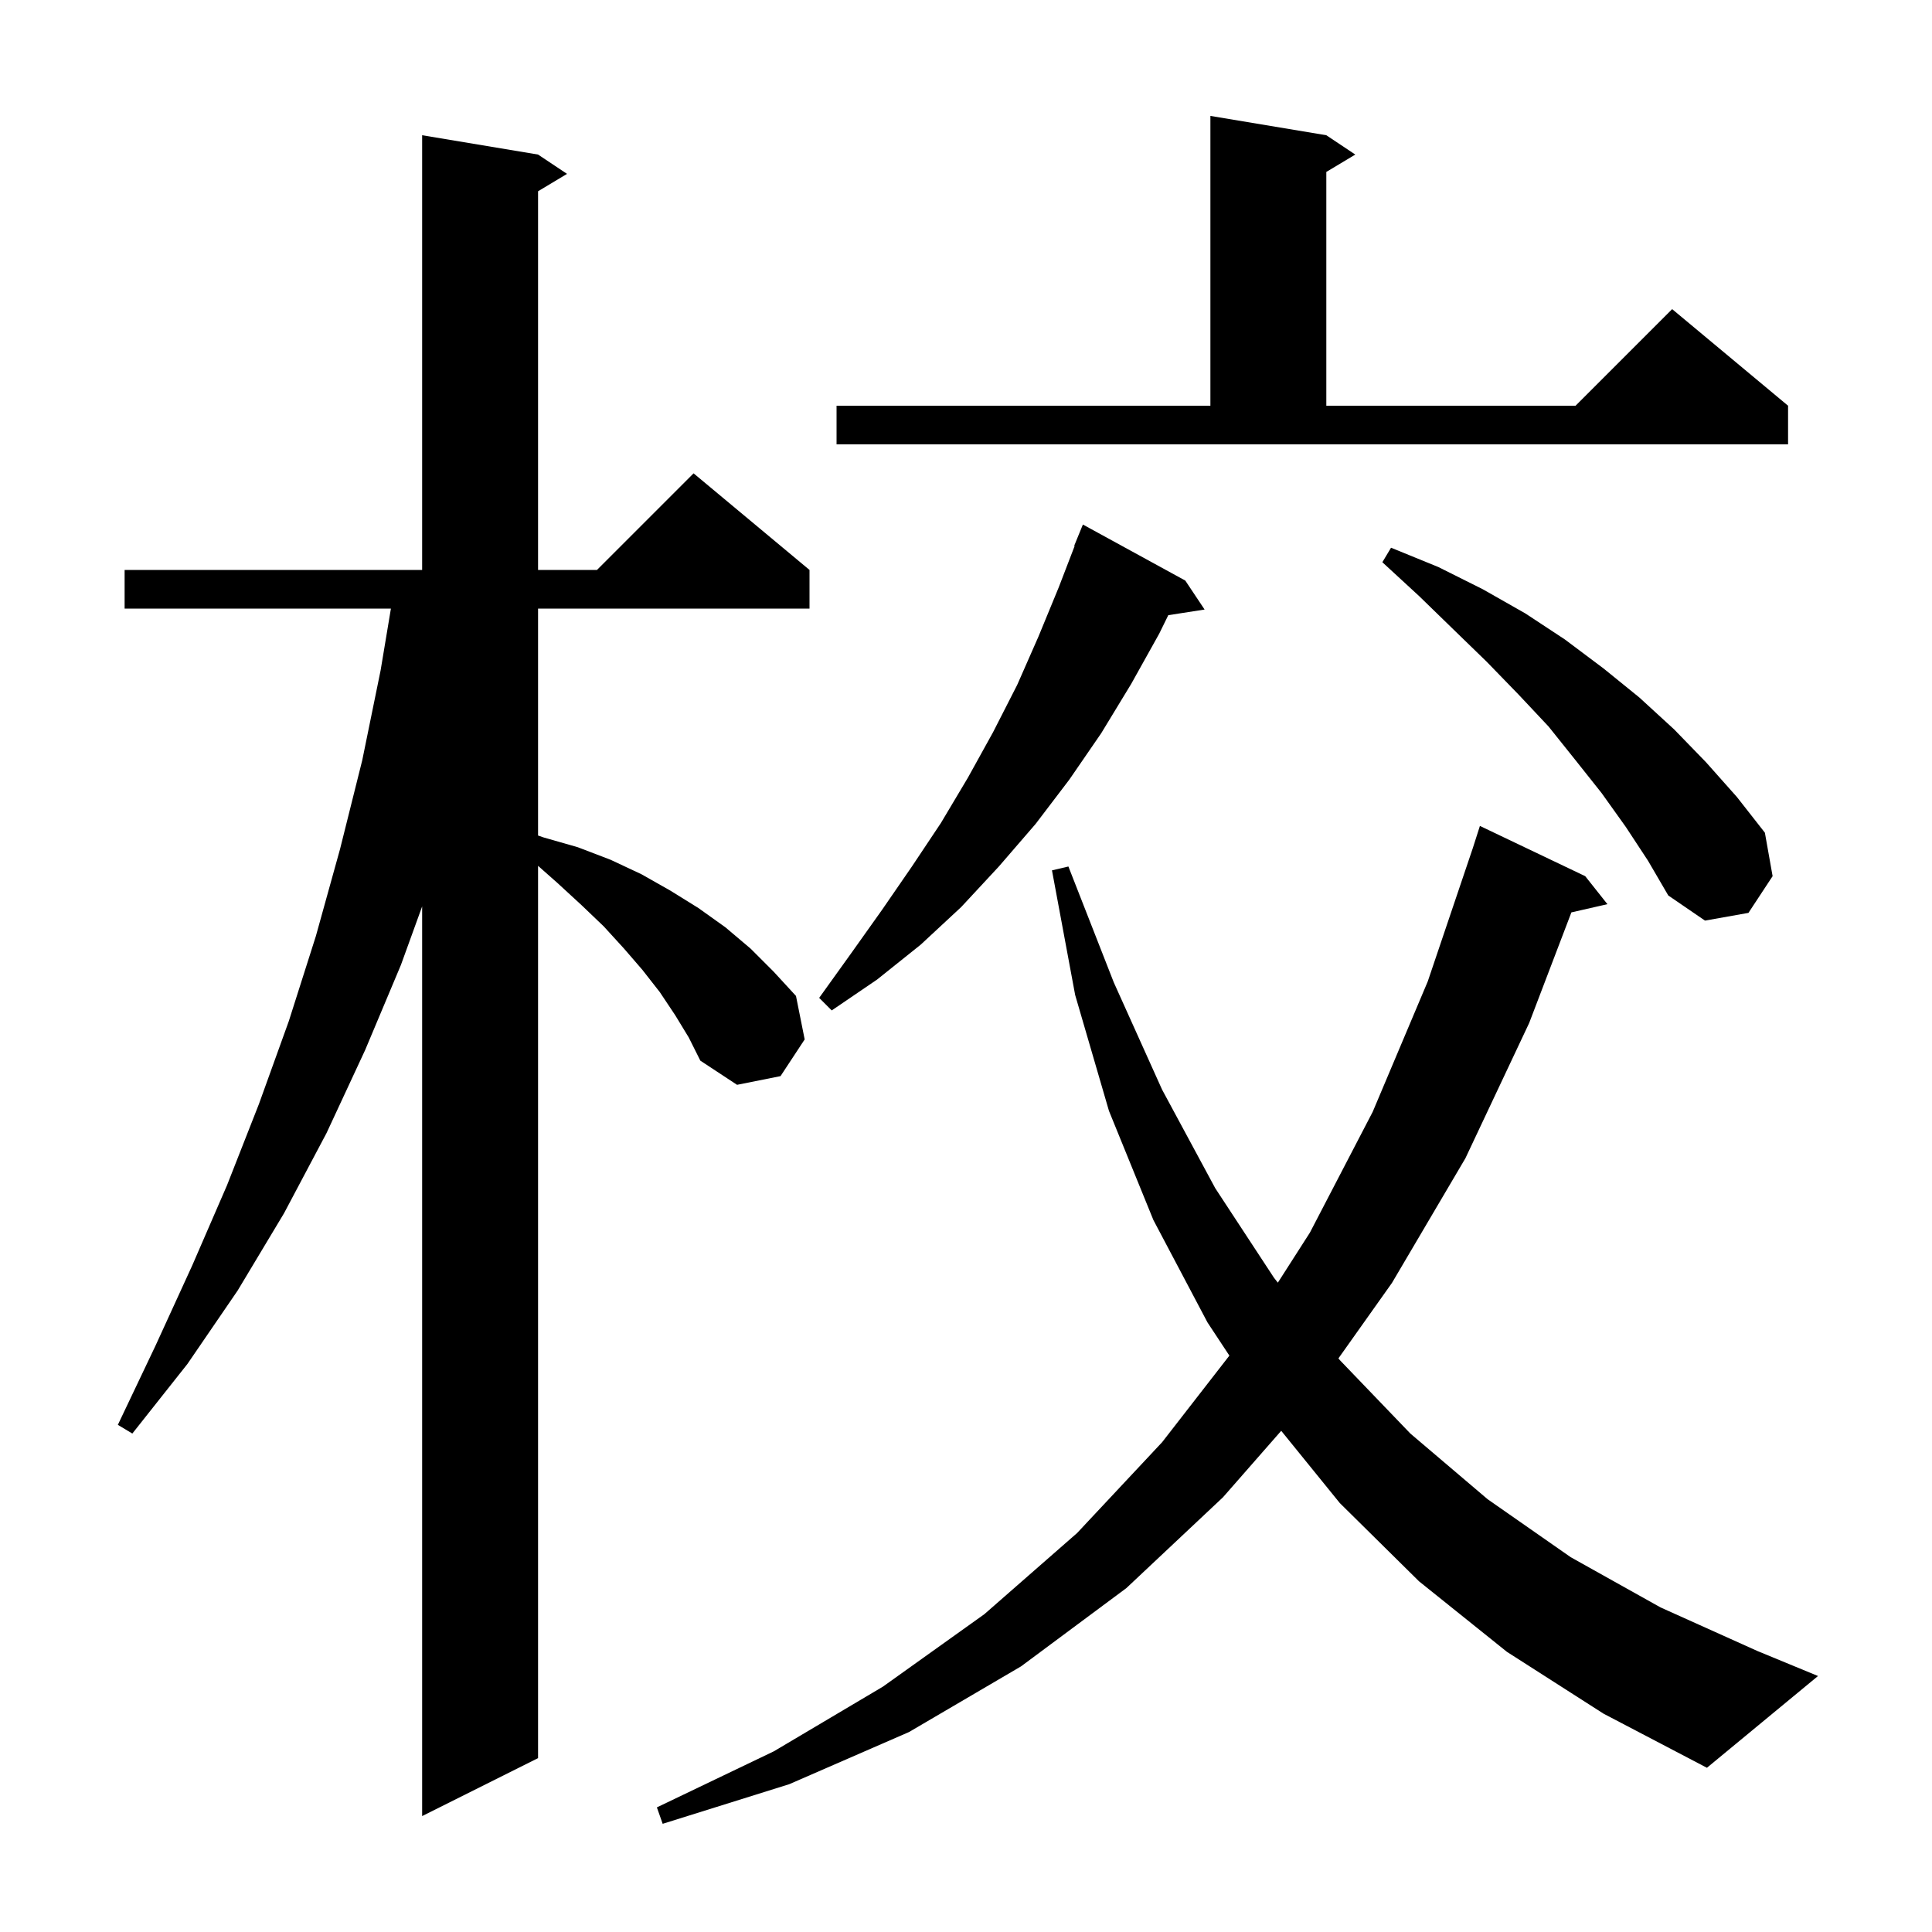 <svg xmlns="http://www.w3.org/2000/svg" xmlns:xlink="http://www.w3.org/1999/xlink" version="1.1" baseProfile="full" viewBox="0 0 200 200" width="200" height="200">
<g fill="black">
<path d="M 156.0 171.0 L 146.9 163.7 L 138.7 155.6 L 132.631 148.117 L 126.6 155.0 L 116.6 164.4 L 105.7 172.5 L 94.1 179.3 L 81.7 184.7 L 68.6 188.8 L 68.0 187.1 L 80.1 181.3 L 91.4 174.6 L 101.9 167.1 L 111.5 158.7 L 120.3 149.3 L 127.265 140.333 L 125.0 136.9 L 119.4 126.3 L 114.8 115.0 L 111.3 103.0 L 108.9 90.1 L 110.6 89.7 L 115.3 101.7 L 120.3 112.8 L 125.8 123.0 L 131.9 132.3 L 132.283 132.779 L 135.6 127.6 L 142.1 115.1 L 147.8 101.6 L 152.474 87.769 L 153.2 85.5 L 164.1 90.7 L 166.4 93.6 L 162.669 94.451 L 158.3 105.9 L 151.7 119.9 L 144.1 132.8 L 138.554 140.618 L 138.7 140.8 L 146.0 148.4 L 154.0 155.2 L 162.6 161.2 L 171.9 166.4 L 181.9 170.9 L 188.2 173.5 L 176.7 183.0 L 166.0 177.4 Z M 69.9 105.1 L 68.3 102.7 L 66.5 100.4 L 64.6 98.2 L 62.5 95.9 L 60.2 93.7 L 57.7 91.4 L 55.7 89.631 L 55.7 182.0 L 43.7 188.0 L 43.7 93.833 L 41.5 99.9 L 37.8 108.7 L 33.8 117.3 L 29.4 125.6 L 24.6 133.6 L 19.4 141.2 L 13.7 148.4 L 12.2 147.5 L 16.1 139.3 L 19.9 131.0 L 23.5 122.7 L 26.8 114.3 L 29.9 105.7 L 32.7 96.9 L 35.2 87.9 L 37.5 78.7 L 39.4 69.4 L 40.467 63.0 L 12.9 63.0 L 12.9 59.0 L 43.7 59.0 L 43.7 14.0 L 55.7 16.0 L 58.7 18.0 L 55.7 19.8 L 55.7 59.0 L 61.8 59.0 L 71.8 49.0 L 83.8 59.0 L 83.8 63.0 L 55.7 63.0 L 55.7 86.494 L 56.3 86.7 L 59.8 87.7 L 63.2 89.0 L 66.4 90.5 L 69.4 92.2 L 72.3 94.0 L 75.1 96.0 L 77.7 98.2 L 80.1 100.6 L 82.4 103.1 L 83.3 107.6 L 80.8 111.4 L 76.3 112.3 L 72.5 109.8 L 71.3 107.4 Z M 122.7 60.1 L 124.7 63.1 L 120.941 63.683 L 120.0 65.6 L 117.1 70.8 L 114.0 75.9 L 110.7 80.7 L 107.2 85.3 L 103.4 89.7 L 99.5 93.9 L 95.3 97.8 L 90.8 101.4 L 86.1 104.6 L 84.8 103.3 L 88.1 98.7 L 91.3 94.2 L 94.4 89.7 L 97.4 85.2 L 100.2 80.5 L 102.8 75.8 L 105.3 70.9 L 107.5 65.9 L 109.6 60.8 L 111.248 56.515 L 111.2 56.5 L 112.1 54.3 Z M 168.3 85.6 L 165.8 82.1 L 163.1 78.7 L 160.3 75.2 L 157.2 71.9 L 153.9 68.5 L 150.5 65.2 L 146.9 61.7 L 143.1 58.2 L 144.0 56.7 L 148.9 58.7 L 153.5 61.0 L 157.9 63.5 L 162.0 66.2 L 166.0 69.2 L 169.7 72.2 L 173.3 75.5 L 176.6 78.9 L 179.8 82.5 L 182.7 86.2 L 183.5 90.7 L 181.0 94.5 L 176.5 95.3 L 172.7 92.7 L 170.6 89.1 Z M 137.3 14.0 L 140.3 16.0 L 137.3 17.8 L 137.3 42.0 L 163.1 42.0 L 173.1 32.0 L 185.1 42.0 L 185.1 46.0 L 86.6 46.0 L 86.6 42.0 L 125.3 42.0 L 125.3 12.0 Z " />
</g>
</svg>
